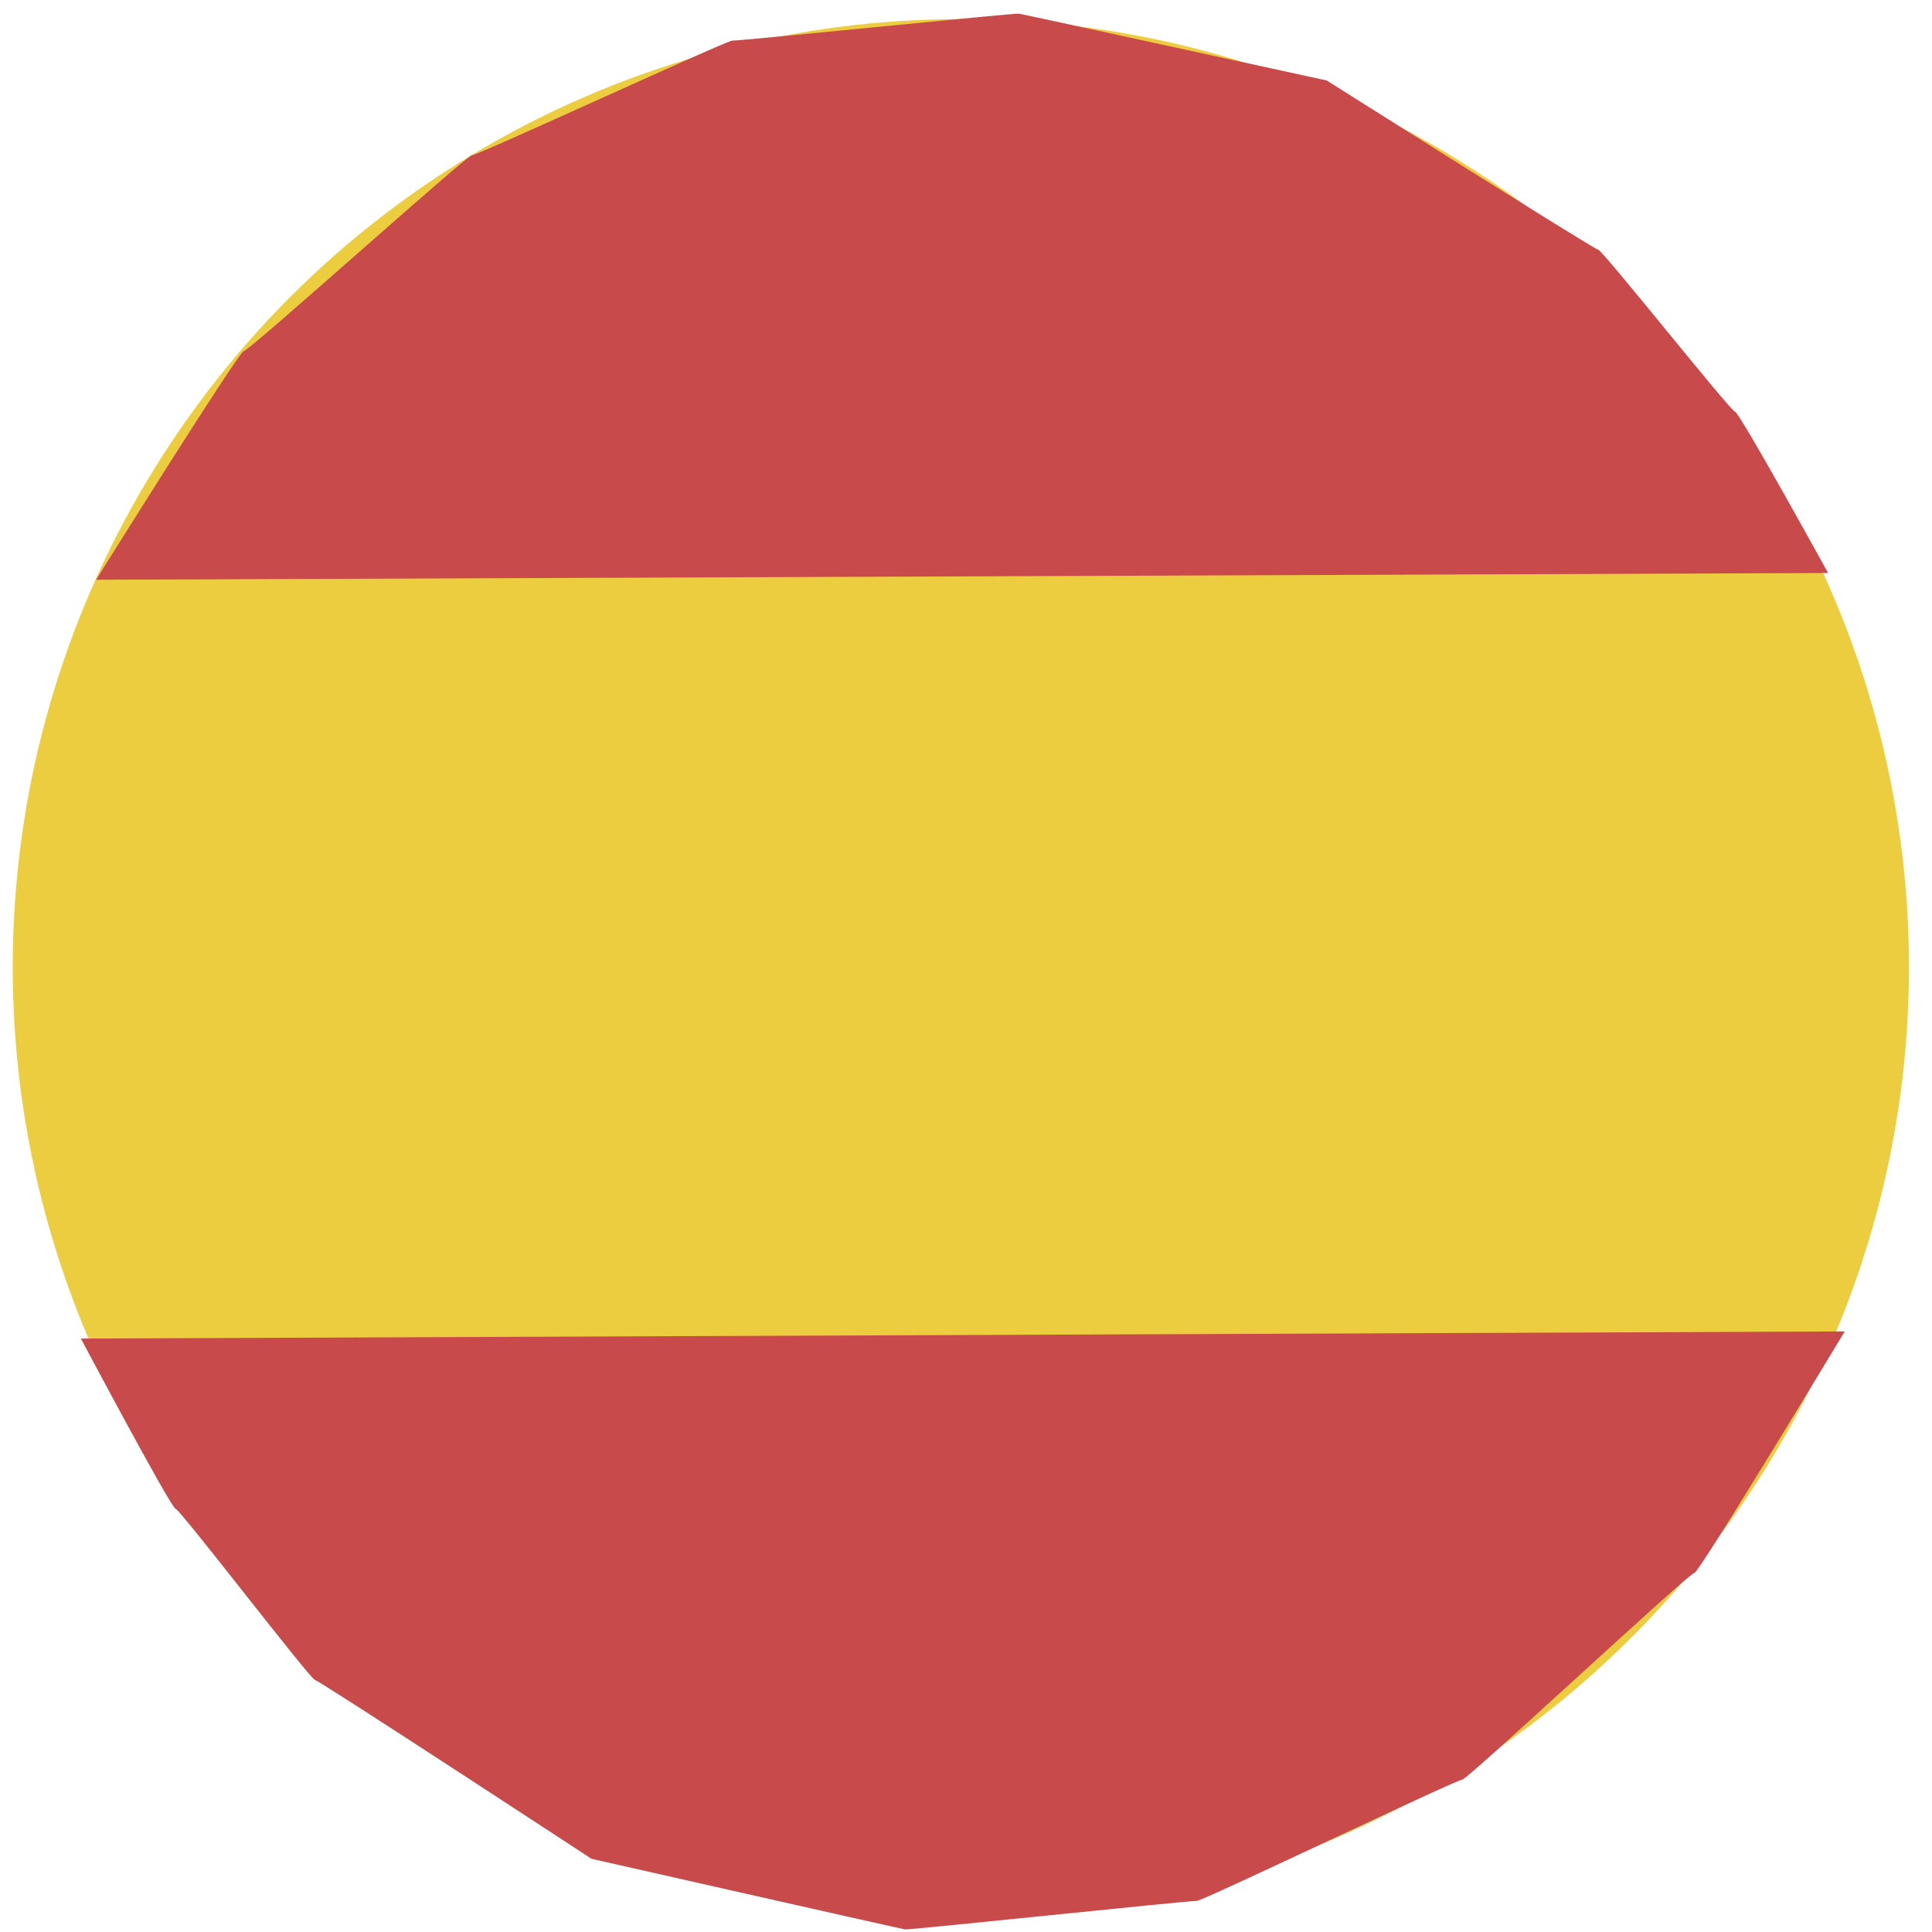 <svg width="100%" height="100%"  viewBox="0 0 128 128" xmlns="http://www.w3.org/2000/svg">
 <g>
  <title>Spanish</title>
  <circle cx="63.659" cy="64.08" r="62.815" fill="#edcd40" id="svg_1"/>
  <path id="svg_4" d="m5.359,88.683c0,0 116.859,-0.472 116.859,-0.472c0,0 -9.665,16.053 -9.974,16.009c-0.309,-0.044 -15.067,13.736 -15.376,13.692c-0.309,-0.044 -17.264,8.07 -17.573,8.027c-0.309,-0.044 -19.021,1.932 -19.33,1.889c-0.309,-0.044 -20.778,-4.678 -20.778,-4.678c0,0 -18.012,-11.804 -18.321,-11.848c-0.309,-0.044 -8.917,-11.288 -9.226,-11.332c-0.309,-0.044 -6.281,-11.288 -6.281,-11.288z" fill="#c94a4a"/>
  <path transform="rotate(180 63.742,19.656) " id="svg_5" d="m6.367,1.349c0,0 114.75,-0.447 114.75,-0.447c0,0 -9.491,15.198 -9.794,15.157c-0.304,-0.041 -14.795,13.005 -15.099,12.963c-0.304,-0.041 -16.952,7.641 -17.256,7.599c-0.304,-0.041 -18.678,1.829 -18.981,1.788c-0.304,-0.041 -20.403,-4.429 -20.403,-4.429c0,0 -17.687,-11.175 -17.991,-11.217c-0.304,-0.041 -8.756,-10.687 -9.059,-10.728c-0.304,-0.041 -6.167,-10.687 -6.167,-10.687z" fill="#c94a4a"/>
 </g>
</svg>